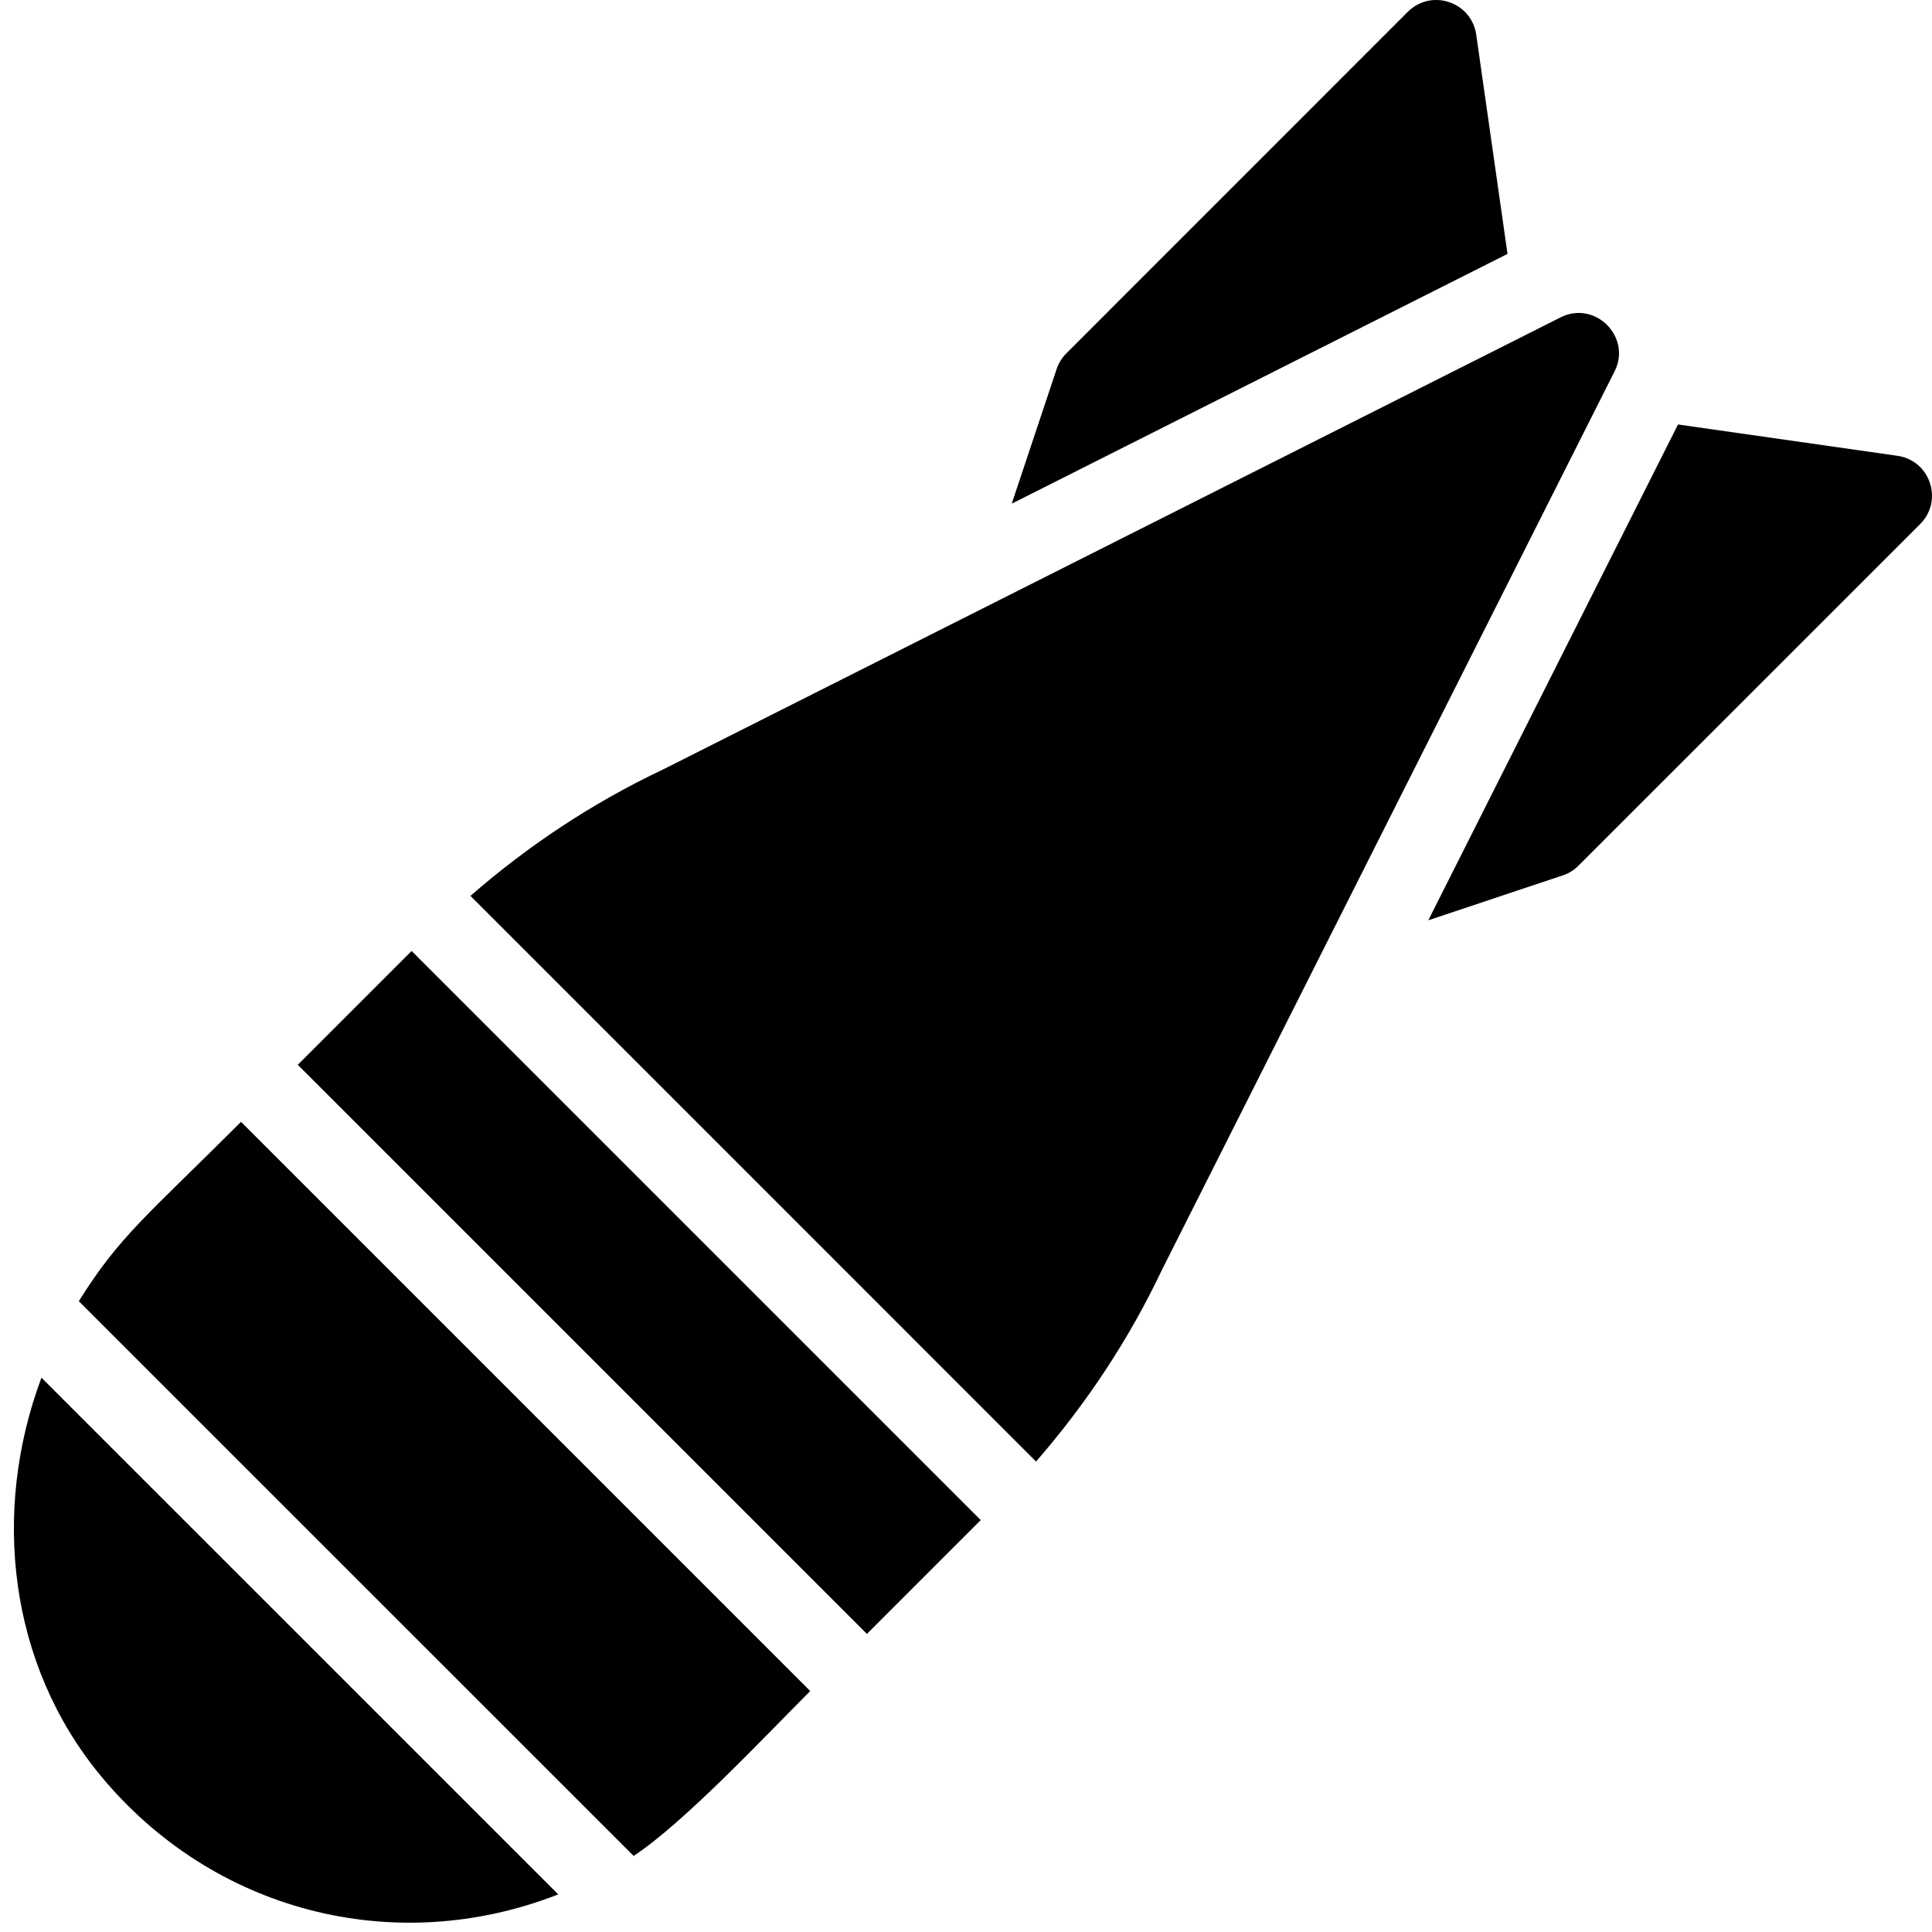 <?xml version="1.0" encoding="utf-8"?>
<!-- Generator: Adobe Illustrator 19.2.0, SVG Export Plug-In . SVG Version: 6.00 Build 0)  -->
<svg version="1.1" xmlns="http://www.w3.org/2000/svg" xmlns:xlink="http://www.w3.org/1999/xlink" x="0px" y="0px" width="24px"
	 height="24px" viewBox="0 0 24 24" enable-background="new 0 0 24 24" xml:space="preserve">
<g id="Filled_Icons">
	<g>
		<path d="M18.338,0.429c-0.06-0.405-0.554-0.574-0.849-0.283l-4.242,4.243c-0.055,0.055-0.097,0.122-0.121,0.195l-0.558,1.673
			l6.159-3.103L18.338,0.429z"/>
		<path d="M23.57,5.662l-2.725-0.389l-3.102,6.159l1.671-0.558c0.073-0.024,0.141-0.065,0.195-0.121l4.243-4.242
			C24.145,6.219,23.978,5.72,23.57,5.662z"/>
		<rect x="6.944" y="11.056" transform="matrix(0.707 -0.707 0.707 0.707 -9.027 10.32)" width="2" height="10"/>
		<path d="M1.25,22.058c1.39,1.683,3.643,2.273,5.685,1.475l-6.42-6.419C-0.107,18.775,0.107,20.675,1.25,22.058z"/>
		<path d="M19.387,3.942L8.234,9.56c-0.869,0.411-1.668,0.94-2.39,1.569l7.026,7.027c0.628-0.722,1.156-1.52,1.563-2.379
			l5.623-11.162C20.274,4.188,19.816,3.727,19.387,3.942z"/>
		<path d="M0.979,16.164l6.892,6.891c0.628-0.415,1.597-1.451,2.194-2.048l-7.071-7.071C1.827,15.102,1.486,15.352,0.979,16.164z"/>
	</g>
</g>
<g id="invisible_shape">
	<rect fill="none" width="24" height="24"/>
</g>
</svg>
